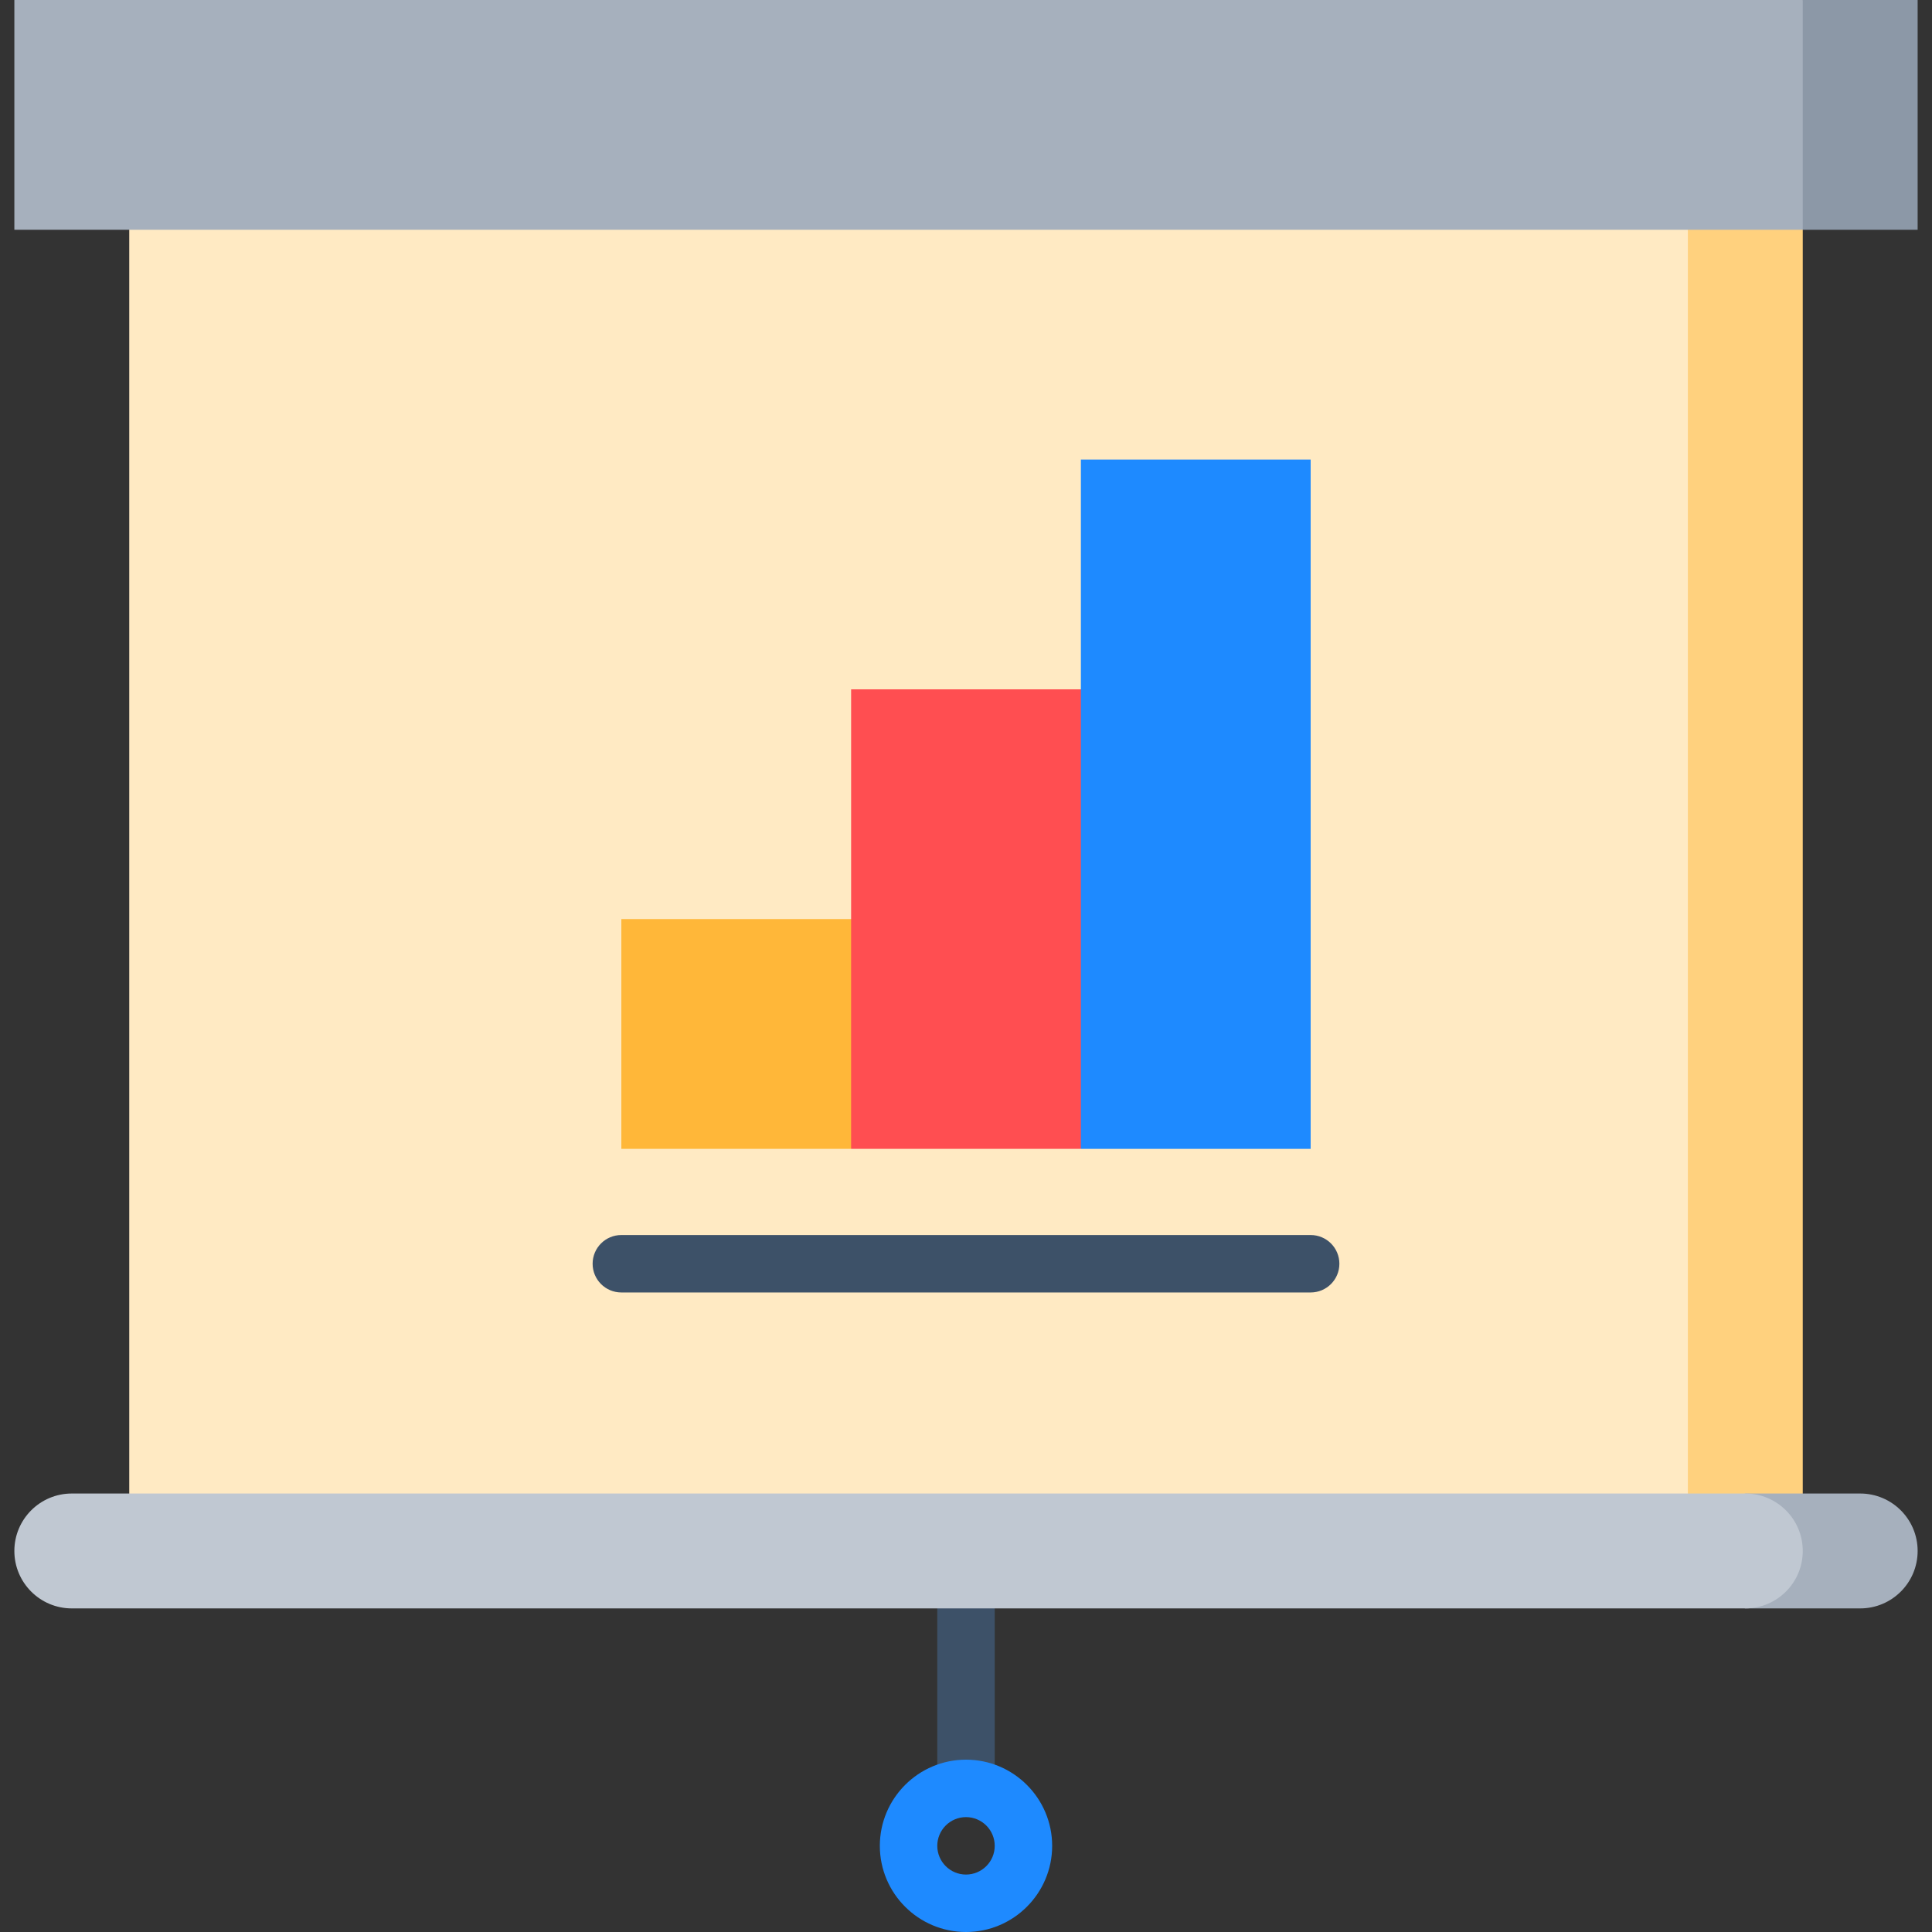 <svg id="Capa_1" enable-background="new 0 0 504.5 504.5" height="512" viewBox="0 0 504.5 504.5" width="512" xmlns="http://www.w3.org/2000/svg"><rect x="0" y="0" width="504.5" height="504.5" fill="#333333" stroke="none"/><g><path d="m244.75 390h15v77h-15z" fill="#3d5168"/><path d="m380.75 39h90v366h-90z" fill="#ffd17e"/><path d="m33.75 39h407v366h-407z" fill="#ffeac3"/><path d="m470.75 0-60 30 60 30h30v-60z" fill="#8c98a7"/><path d="m3.75 0h467v60h-467z" fill="#a6b0bd"/><path d="m485.75 390h-30l-45 15 45 15h30c8.284 0 15-6.716 15-15s-6.716-15-15-15z" fill="#a6b0bd"/><path d="m455.75 390h-437c-8.284 0-15 6.716-15 15s6.716 15 15 15h437c8.284 0 15-6.716 15-15s-6.716-15-15-15z" fill="#c0c8d2"/><path d="m162.25 240v60h60l30-60z" fill="#ffb739"/><path d="m222.25 180v120h60l30-120z" fill="#ff4e51"/><path d="m282.25 120h60v180h-60z" fill="#1e8aff"/><path d="m342.25 337.5h-180c-4.142 0-7.5-3.357-7.5-7.5s3.358-7.5 7.5-7.5h180c4.142 0 7.5 3.357 7.5 7.5s-3.358 7.5-7.5 7.5z" fill="#3d5168"/><path d="m252.25 504.5c-12.407 0-22.5-10.094-22.5-22.5s10.093-22.5 22.5-22.5 22.5 10.094 22.5 22.5-10.093 22.5-22.5 22.5zm0-30c-4.136 0-7.5 3.364-7.5 7.5s3.364 7.5 7.5 7.5 7.5-3.364 7.5-7.5-3.364-7.5-7.5-7.5z" fill="#1e8aff"/></g></svg>